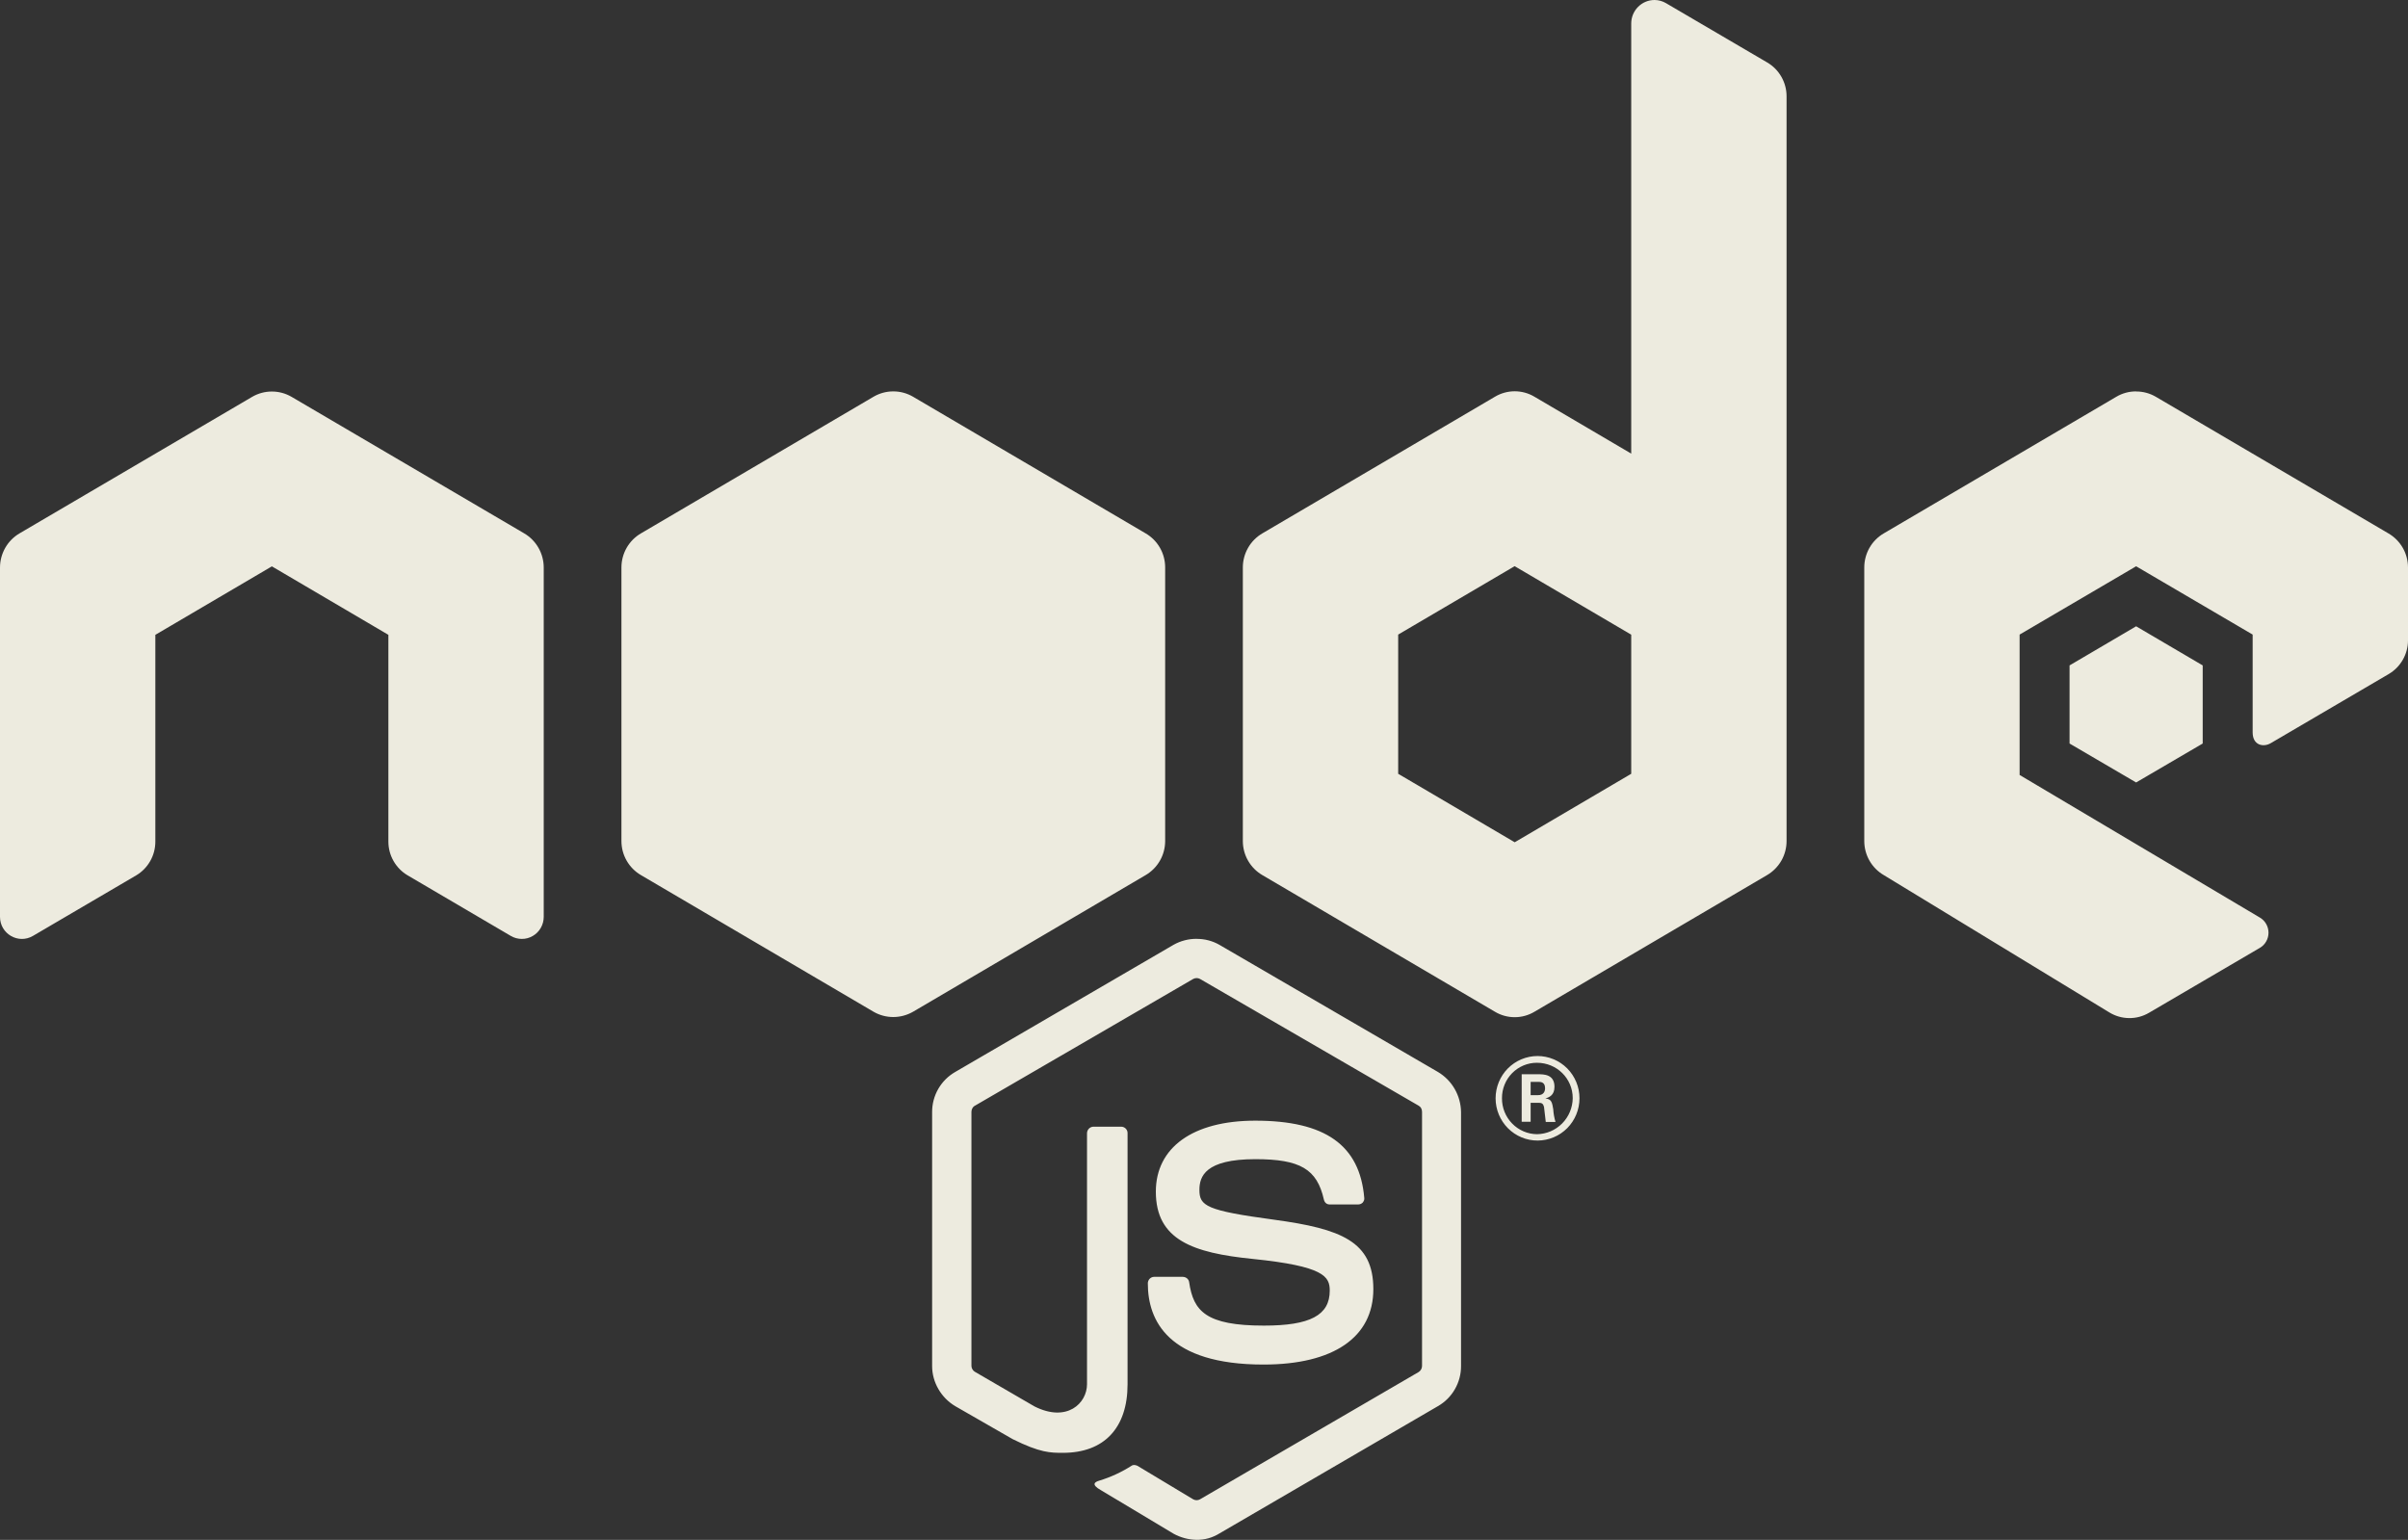 <svg width="86" height="55" viewBox="0 0 86 55" fill="none" xmlns="http://www.w3.org/2000/svg">
<rect x="0" y="0" width="86" height="55" fill="#333333" stroke="none"/>
<path d="M59.09 0C58.87 0 58.658 0.088 58.502 0.246C58.346 0.403 58.258 0.616 58.258 0.838V16.202L54.801 14.17C54.588 14.043 54.345 13.976 54.097 13.976C53.849 13.976 53.605 14.043 53.392 14.17L45.086 19.05C44.874 19.173 44.697 19.351 44.575 19.565C44.452 19.779 44.387 20.021 44.387 20.268V30.039C44.387 30.542 44.653 31.006 45.086 31.258L53.392 36.138C53.605 36.265 53.849 36.332 54.097 36.332C54.345 36.332 54.588 36.265 54.801 36.138L63.107 31.258C63.32 31.134 63.496 30.956 63.619 30.743C63.742 30.529 63.806 30.286 63.806 30.039V3.438C63.806 3.194 63.742 2.955 63.621 2.743C63.501 2.532 63.327 2.356 63.118 2.233L59.504 0.115C59.379 0.041 59.238 0.001 59.093 0H59.09ZM31.903 13.98C31.656 13.979 31.413 14.045 31.199 14.17L22.893 19.05C22.68 19.173 22.504 19.351 22.381 19.565C22.259 19.779 22.194 20.021 22.194 20.268V30.039C22.194 30.542 22.46 31.006 22.893 31.258L31.199 36.138C31.634 36.389 32.169 36.389 32.608 36.138L40.914 31.258C41.126 31.134 41.303 30.956 41.425 30.743C41.548 30.529 41.613 30.286 41.613 30.039V20.268C41.613 20.021 41.549 19.778 41.426 19.564C41.303 19.35 41.127 19.173 40.914 19.05L32.608 14.17C32.394 14.045 32.151 13.979 31.903 13.98ZM76.29 13.98C76.043 13.979 75.799 14.044 75.586 14.17L67.28 19.05C67.067 19.173 66.891 19.351 66.768 19.565C66.646 19.779 66.581 20.021 66.581 20.268V30.039C66.581 30.542 66.847 31.006 67.28 31.258L75.336 36.163C75.549 36.293 75.793 36.362 76.042 36.364C76.291 36.367 76.536 36.301 76.751 36.174L80.712 33.854C80.806 33.799 80.883 33.72 80.936 33.625C80.99 33.531 81.018 33.424 81.018 33.315C81.018 33.206 80.99 33.099 80.936 33.004C80.883 32.909 80.806 32.831 80.712 32.775L72.129 27.68V22.666L76.29 20.226L80.452 22.666V26.16C80.452 26.627 80.84 26.699 81.101 26.543C82.503 25.718 83.907 24.895 85.312 24.075C85.521 23.952 85.695 23.776 85.815 23.565C85.936 23.354 86 23.114 86 22.87V20.271C86 20.024 85.936 19.781 85.813 19.567C85.69 19.353 85.514 19.176 85.301 19.052L76.995 14.173C76.781 14.047 76.538 13.982 76.29 13.983V13.98ZM9.71 13.985C9.462 13.984 9.219 14.05 9.005 14.175L0.699 19.05C0.486 19.174 0.31 19.353 0.187 19.568C0.065 19.783 9.96816e-05 20.026 0 20.274V32.747C0 33.357 0.655 33.734 1.176 33.429L4.86 31.269C5.07 31.145 5.243 30.969 5.364 30.757C5.485 30.546 5.548 30.306 5.548 30.061V22.675L9.71 20.229L13.871 22.675V30.061C13.871 30.305 13.935 30.545 14.056 30.756C14.177 30.967 14.35 31.143 14.559 31.266L18.243 33.429C18.362 33.499 18.497 33.536 18.635 33.536C18.773 33.537 18.908 33.501 19.027 33.431C19.147 33.362 19.246 33.263 19.314 33.142C19.383 33.022 19.419 32.886 19.419 32.747V20.274C19.419 20.026 19.355 19.783 19.232 19.568C19.109 19.353 18.933 19.174 18.72 19.05L10.414 14.175C10.2 14.05 9.957 13.984 9.71 13.985ZM54.097 20.224L58.258 22.669V27.638L54.097 30.084L49.935 27.638V22.666L54.097 20.221V20.224ZM76.29 22.37L73.913 23.767V26.557L76.29 27.948L78.668 26.557V23.767L76.29 22.37ZM42.739 33.533C42.451 33.531 42.167 33.604 41.915 33.745L34.114 38.289C33.863 38.433 33.655 38.641 33.51 38.892C33.365 39.144 33.289 39.43 33.29 39.721V48.793C33.29 49.377 33.615 49.927 34.114 50.224L36.167 51.403C37.152 51.892 37.515 51.892 37.962 51.892C39.432 51.892 40.27 51.006 40.27 49.441V40.478C40.271 40.447 40.266 40.417 40.255 40.388C40.243 40.36 40.227 40.334 40.206 40.312C40.184 40.29 40.159 40.273 40.131 40.261C40.103 40.249 40.073 40.243 40.043 40.243H39.055C38.993 40.243 38.934 40.268 38.89 40.312C38.847 40.356 38.822 40.416 38.822 40.478V49.441C38.822 50.12 38.109 50.819 36.947 50.235L34.811 48.994C34.776 48.972 34.747 48.941 34.727 48.905C34.706 48.869 34.695 48.828 34.694 48.787V39.715C34.694 39.634 34.733 39.539 34.813 39.497L42.614 34.966C42.652 34.946 42.694 34.935 42.736 34.935C42.779 34.935 42.821 34.946 42.858 34.966L50.668 39.494C50.748 39.539 50.787 39.62 50.787 39.715V48.787C50.787 48.83 50.776 48.873 50.755 48.911C50.734 48.949 50.704 48.982 50.668 49.005L42.858 53.552C42.821 53.573 42.779 53.584 42.736 53.584C42.694 53.584 42.652 53.573 42.614 53.552L40.623 52.356C40.567 52.328 40.484 52.314 40.431 52.342C40.066 52.578 39.67 52.761 39.255 52.887C39.119 52.929 38.936 53.013 39.327 53.231L41.915 54.782C42.168 54.921 42.451 54.995 42.739 55C43.026 55.003 43.308 54.923 43.552 54.771L51.356 50.224C51.607 50.08 51.816 49.872 51.96 49.62C52.105 49.369 52.181 49.083 52.18 48.793V39.721C52.176 39.431 52.098 39.147 51.954 38.896C51.81 38.645 51.604 38.437 51.356 38.289L43.552 33.748C43.304 33.606 43.024 33.533 42.739 33.535V33.533ZM54.91 37.719C54.713 37.72 54.518 37.759 54.337 37.835C54.155 37.911 53.99 38.023 53.851 38.163C53.571 38.447 53.414 38.831 53.414 39.231C53.415 39.632 53.574 40.015 53.855 40.298C54.136 40.58 54.518 40.739 54.915 40.738C55.312 40.737 55.693 40.577 55.974 40.294C56.254 40.01 56.411 39.626 56.41 39.226C56.41 38.825 56.251 38.442 55.97 38.159C55.688 37.877 55.307 37.719 54.91 37.719ZM54.893 37.96C55.598 37.96 56.169 38.519 56.169 39.226C56.164 39.565 56.028 39.889 55.79 40.129C55.551 40.369 55.23 40.506 54.893 40.511C54.558 40.508 54.238 40.37 54.004 40.129C53.769 39.888 53.639 39.563 53.642 39.226C53.641 39.06 53.672 38.895 53.735 38.741C53.797 38.587 53.889 38.448 54.005 38.33C54.122 38.212 54.26 38.119 54.412 38.055C54.565 37.992 54.728 37.959 54.893 37.96ZM54.346 38.37V40.067H54.666V39.391H54.965C55.087 39.391 55.115 39.441 55.143 39.536C55.143 39.55 55.193 39.992 55.206 40.073H55.553C55.509 39.925 55.482 39.773 55.473 39.62C55.434 39.402 55.423 39.251 55.193 39.237C55.315 39.195 55.517 39.131 55.517 38.818C55.517 38.368 55.129 38.37 54.926 38.37H54.346ZM54.666 38.642H54.937C55.021 38.642 55.181 38.642 55.181 38.871C55.181 38.966 55.14 39.122 54.921 39.117H54.666V38.642ZM44.831 40.028C42.603 40.028 41.28 40.986 41.28 42.563C41.28 44.29 42.606 44.751 44.739 44.966C47.292 45.226 47.491 45.595 47.491 46.098C47.491 46.981 46.787 47.348 45.139 47.348C43.072 47.348 42.62 46.833 42.47 45.799C42.456 45.688 42.359 45.606 42.237 45.606H41.222C41.191 45.606 41.161 45.612 41.133 45.624C41.105 45.636 41.08 45.654 41.059 45.675C41.038 45.697 41.021 45.723 41.01 45.752C40.999 45.78 40.993 45.811 40.994 45.841C40.994 47.16 41.71 48.739 45.125 48.739C47.63 48.739 49.048 47.761 49.048 46.045C49.048 44.346 47.91 43.893 45.508 43.566C43.078 43.239 42.836 43.074 42.836 42.501C42.836 42.026 43.036 41.403 44.834 41.403C46.437 41.403 47.036 41.758 47.281 42.845C47.308 42.957 47.383 43.021 47.491 43.021H48.504C48.571 43.021 48.629 42.993 48.668 42.954C48.709 42.901 48.734 42.848 48.723 42.781C48.562 40.903 47.331 40.028 44.831 40.028Z" fill="#EDEBDF"/>
</svg>

